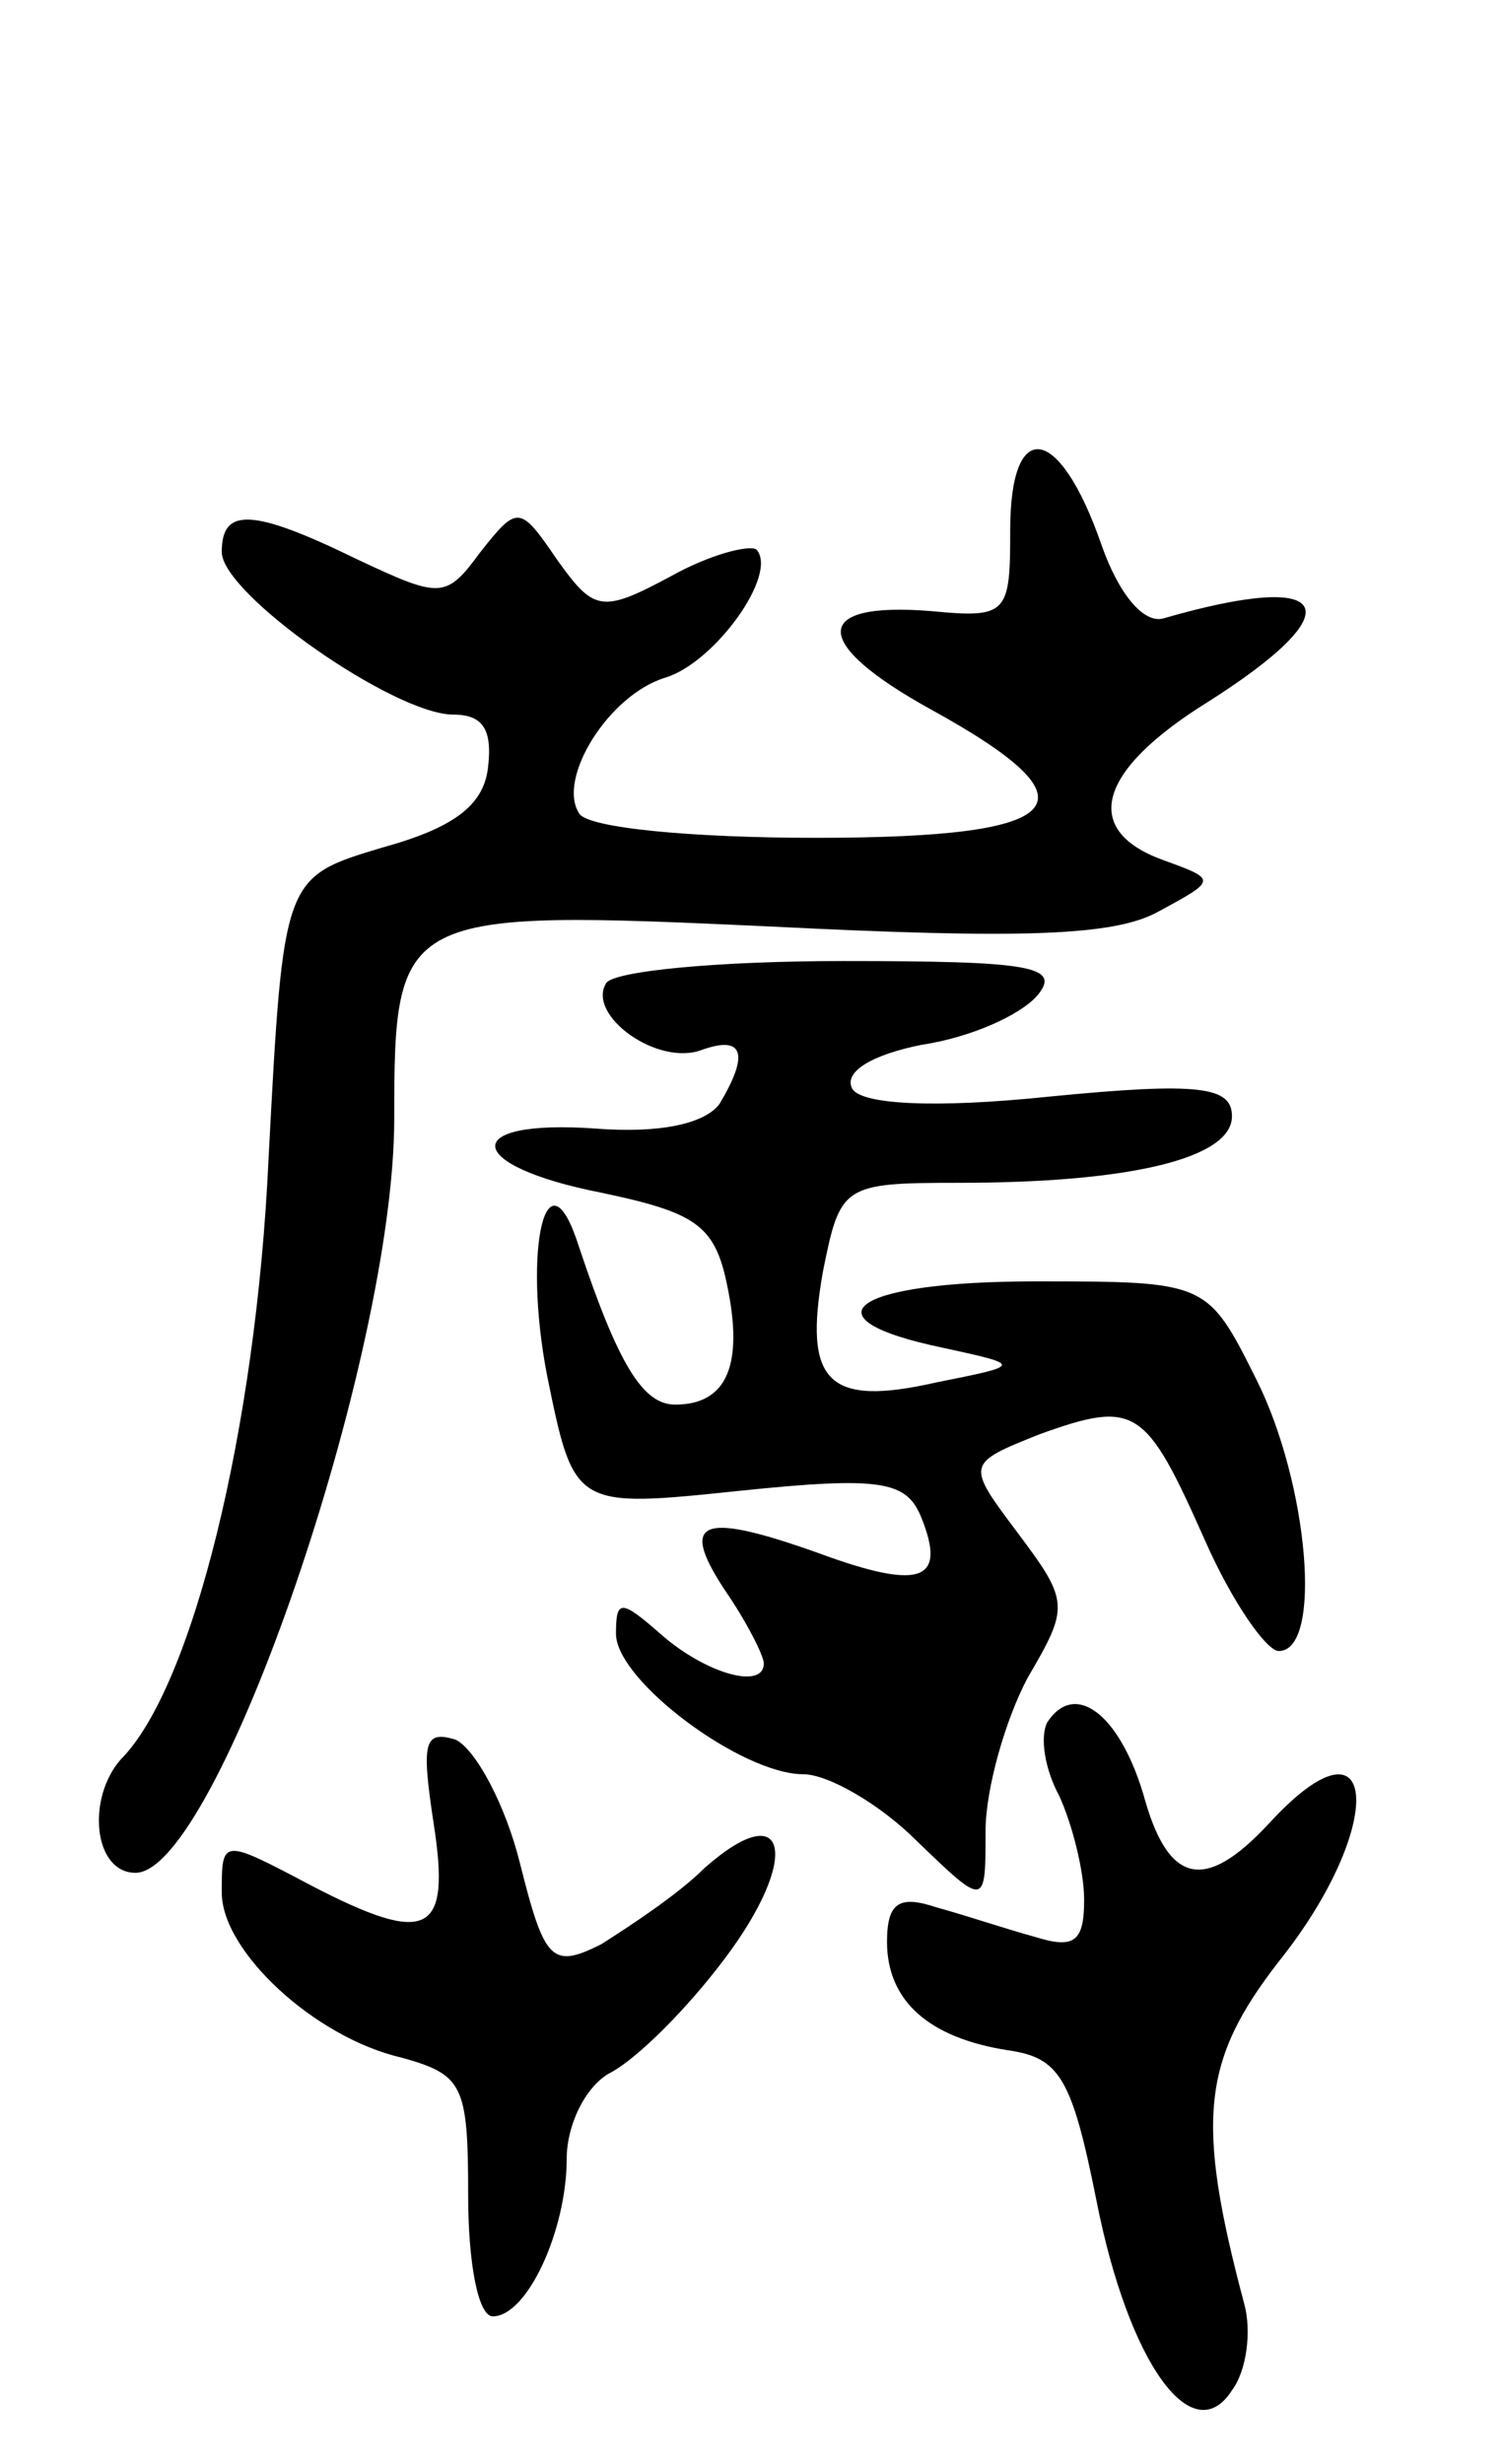 <svg version="1.0" xmlns="http://www.w3.org/2000/svg"
 width="61pt" height="100pt" viewBox="0 0 61 100"
 preserveAspectRatio="xMidYMid meet">
<g transform="translate(0,100) scale(0.1,-0.1)"
fill="#000000" stroke="none">
<path d="M410 785 c0 -34 -1 -36 -32 -33 -49 4 -49 -13 0 -40 69 -38 57 -52
-47 -52 -50 0 -93 4 -96 10 -9 14 12 48 35 55 20 6 46 42 37 52 -3 2 -19 -2
-35 -11 -28 -15 -31 -14 -46 7 -15 22 -16 22 -31 3 -14 -19 -16 -19 -50 -3
-43 21 -55 21 -55 3 0 -17 70 -66 94 -66 12 0 16 -6 14 -22 -2 -15 -14 -24
-43 -32 -40 -12 -40 -12 -46 -126 -5 -110 -31 -215 -60 -244 -14 -16 -11 -46
6 -46 33 0 105 209 105 306 0 84 2 85 153 78 100 -5 139 -4 157 6 24 13 24 13
2 21 -33 12 -27 36 18 64 60 38 51 54 -18 34 -8 -2 -18 10 -25 30 -17 49 -37
52 -37 6z"/>
<path d="M246 601 c-8 -13 21 -34 39 -27 17 6 19 -2 7 -22 -6 -8 -24 -12 -50
-10 -56 4 -54 -15 2 -26 38 -8 46 -13 51 -37 7 -33 0 -49 -21 -49 -13 0 -23
16 -39 64 -13 41 -23 0 -13 -52 11 -54 11 -54 78 -47 58 6 68 4 74 -11 10 -25
0 -29 -37 -16 -52 19 -62 16 -43 -13 9 -13 16 -27 16 -30 0 -11 -24 -4 -42 12
-16 14 -18 14 -18 0 0 -19 51 -57 76 -57 10 0 31 -12 46 -27 28 -27 28 -27 28
4 0 17 8 45 17 62 17 29 17 31 -4 59 -21 28 -21 28 9 40 39 14 43 11 67 -43
11 -25 25 -45 30 -45 18 0 12 68 -9 110 -20 40 -20 40 -90 40 -74 0 -95 -15
-37 -27 32 -7 32 -7 -3 -14 -44 -10 -54 0 -46 45 7 35 8 36 55 36 70 0 111 10
111 27 0 12 -13 14 -74 8 -48 -5 -76 -3 -80 3 -4 7 8 14 28 18 20 3 40 12 47
20 10 12 -3 14 -79 14 -50 0 -93 -4 -96 -9z"/>
<path d="M425 301 c-3 -6 -1 -19 5 -30 5 -11 10 -30 10 -42 0 -17 -4 -20 -20
-15 -11 3 -29 9 -40 12 -15 5 -20 2 -20 -14 0 -24 17 -39 49 -44 21 -3 26 -11
36 -61 13 -66 39 -102 55 -77 6 8 8 24 5 35 -20 75 -17 99 14 139 44 55 41
105 -4 56 -26 -28 -41 -25 -51 12 -10 33 -28 46 -39 29z"/>
<path d="M176 260 c7 -45 -2 -50 -50 -25 -36 19 -36 19 -36 -3 0 -24 38 -59
73 -67 25 -7 27 -11 27 -56 0 -27 4 -49 10 -49 14 0 30 35 30 64 0 14 8 30 18
35 11 6 31 26 46 46 31 41 26 67 -8 37 -11 -11 -31 -24 -42 -31 -20 -10 -23
-7 -33 33 -6 24 -18 46 -26 50 -13 4 -14 -1 -9 -34z"/>
</g>
</svg>
